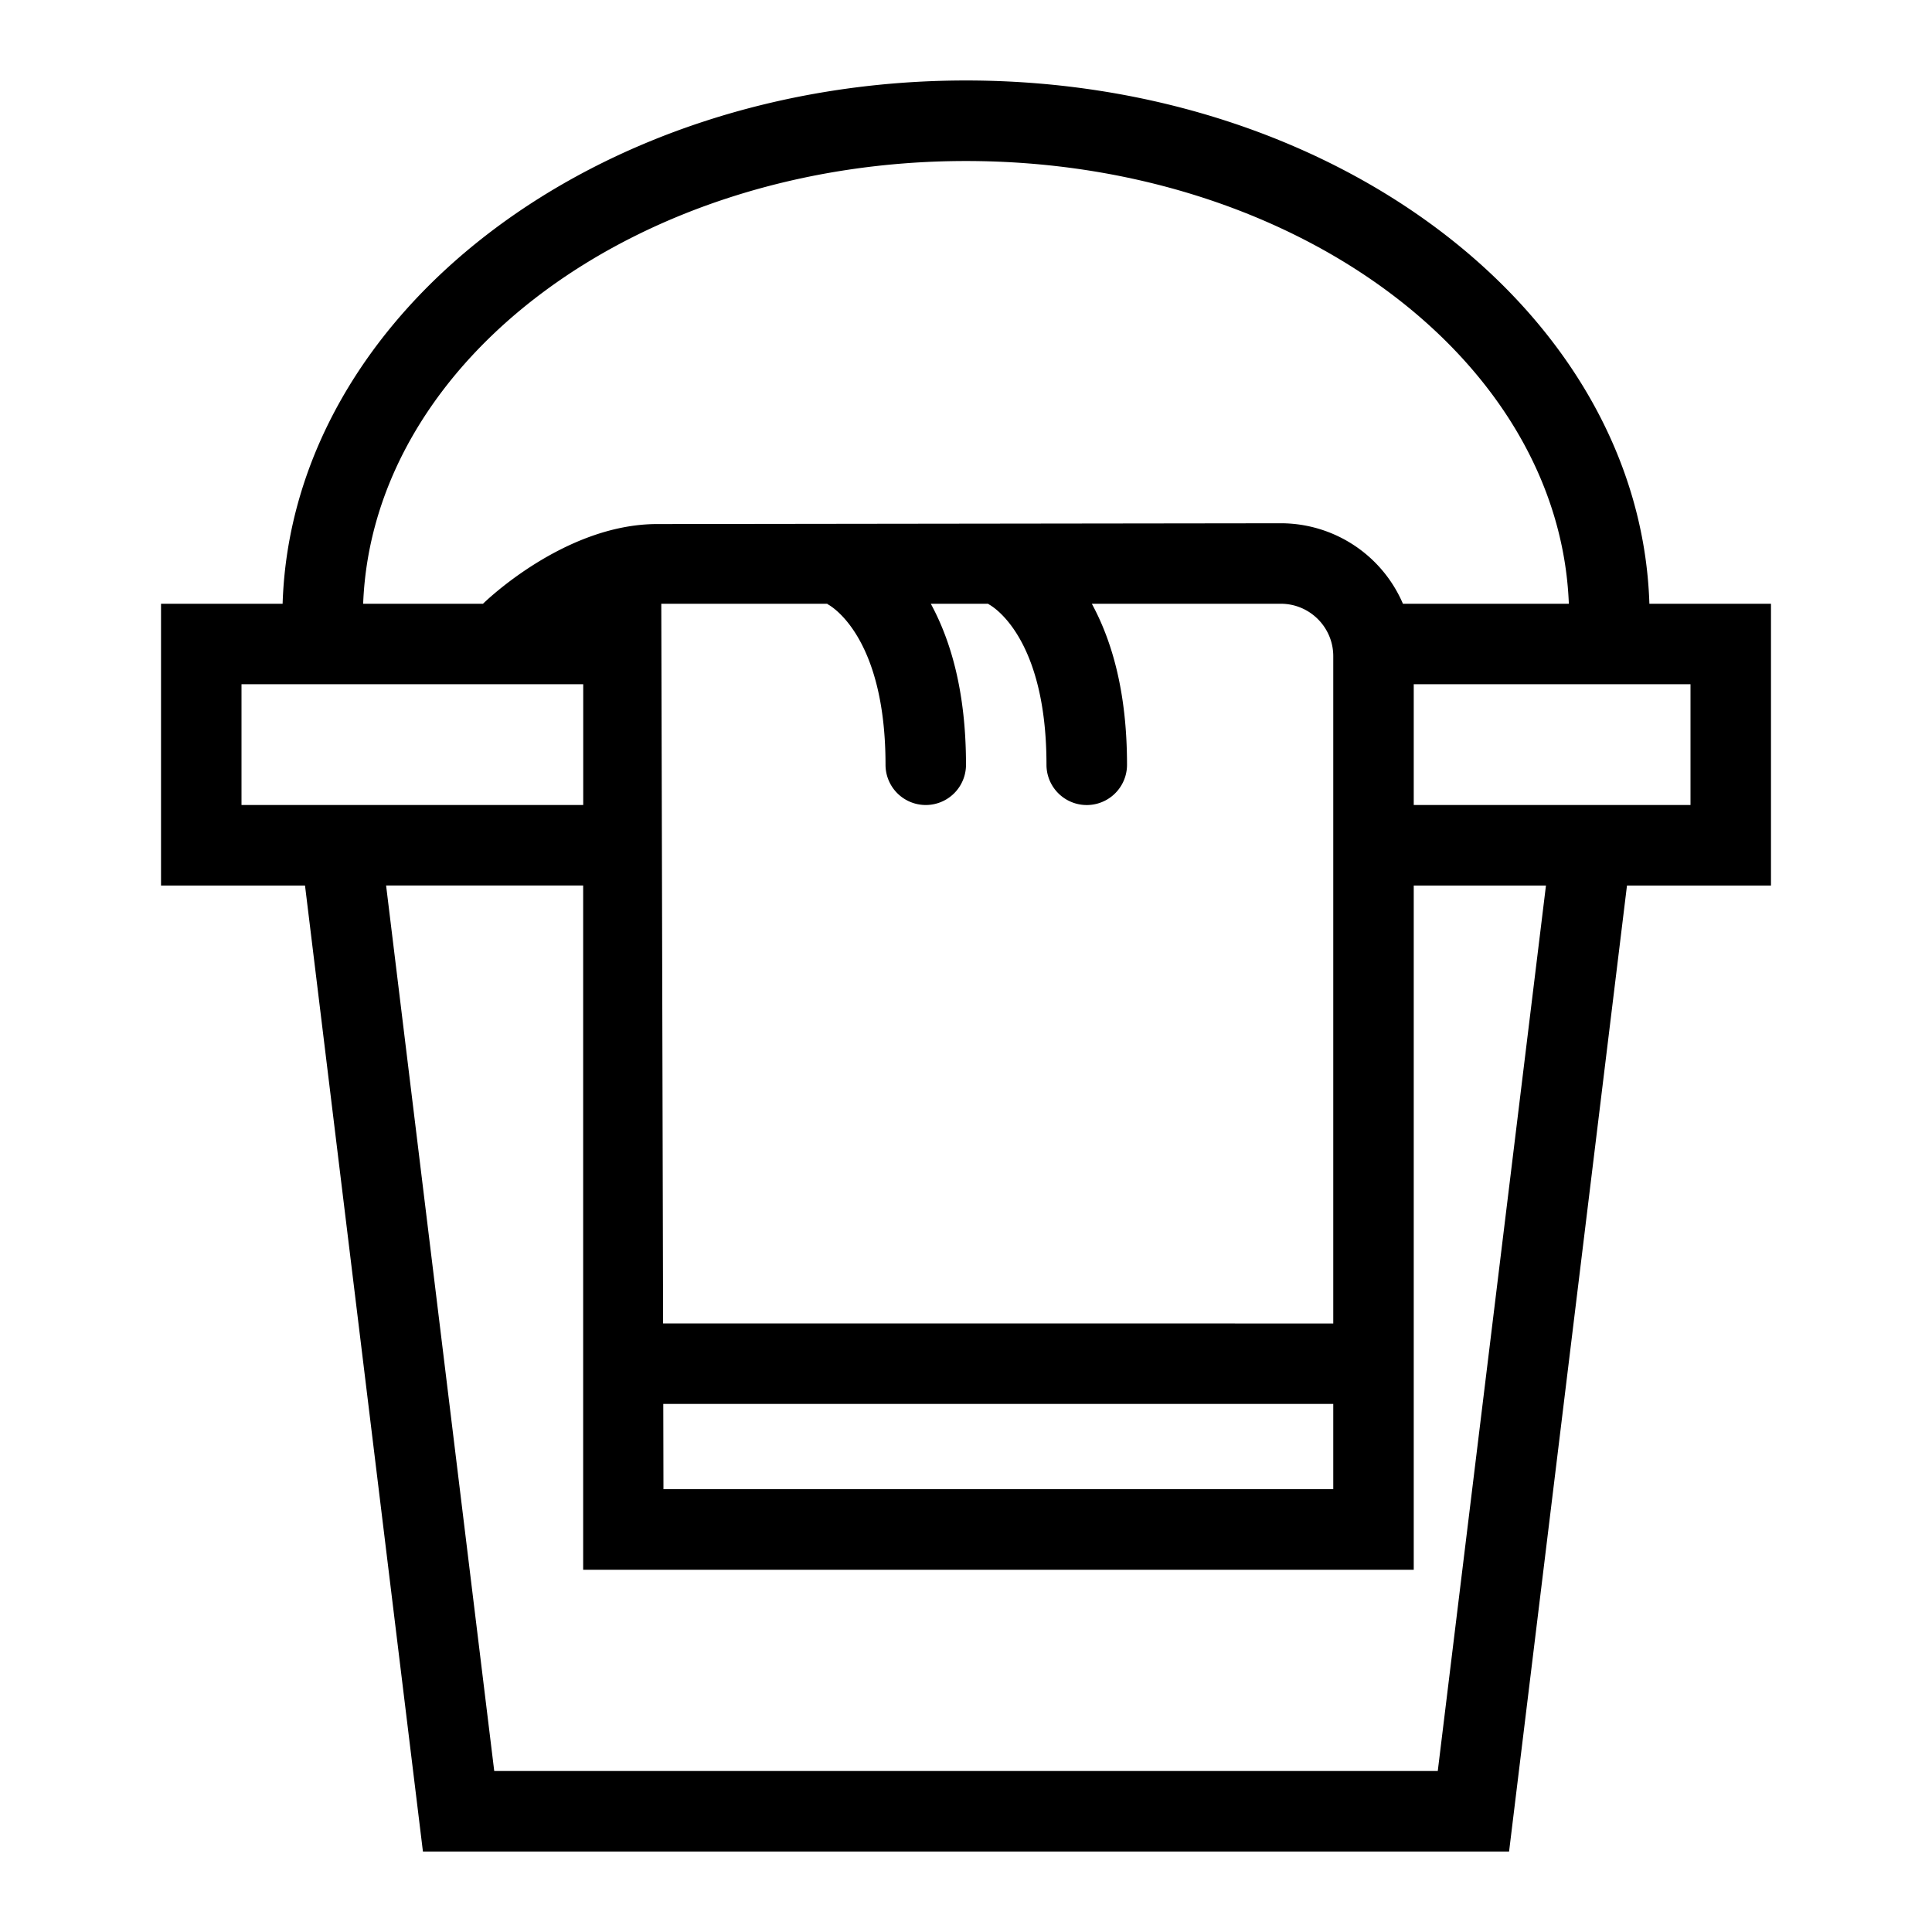 <svg xml:space="preserve" viewBox="0 0 32 32" xmlns="http://www.w3.org/2000/svg"><g id="icon">
  <path d="M27.319 10C27.167 5.202 22.153 1.333 16 1.333 9.846 1.333 4.833 5.203 4.681 10H2.667v4.667h2.385l1.953 16h17.99l1.953-16h2.385V10zM16 2.667c5.415 0 9.828 3.27 9.985 7.333h-2.748a2.201 2.201 0 0 0-2.022-1.333l-10.33.013C9.334 8.68 8 10 8 10H6.015c.157-4.063 4.57-7.333 9.985-7.333M10.983 21.92 10.953 10H13.7c.005.002.007.007.012.01.039.02.955.523.955 2.657a.666.666 0 1 0 1.333 0c0-1.234-.263-2.078-.583-2.667h.95c.004.002.007.007.011.01.04.02.955.523.955 2.657a.666.666 0 1 0 1.334 0c0-1.234-.263-2.078-.583-2.667h3.13c.48 0 .869.39.869.868v11.053zm11.1 1.333v1.413H10.989l-.003-1.413zm-17.194-9.92H4v-2h5.66v2zm18.925 16H8.186L6.395 14.666h3.264V26h13.757V14.667h2.19zm4.186-16h-4.584v-2H28z"/>
</g></svg>
